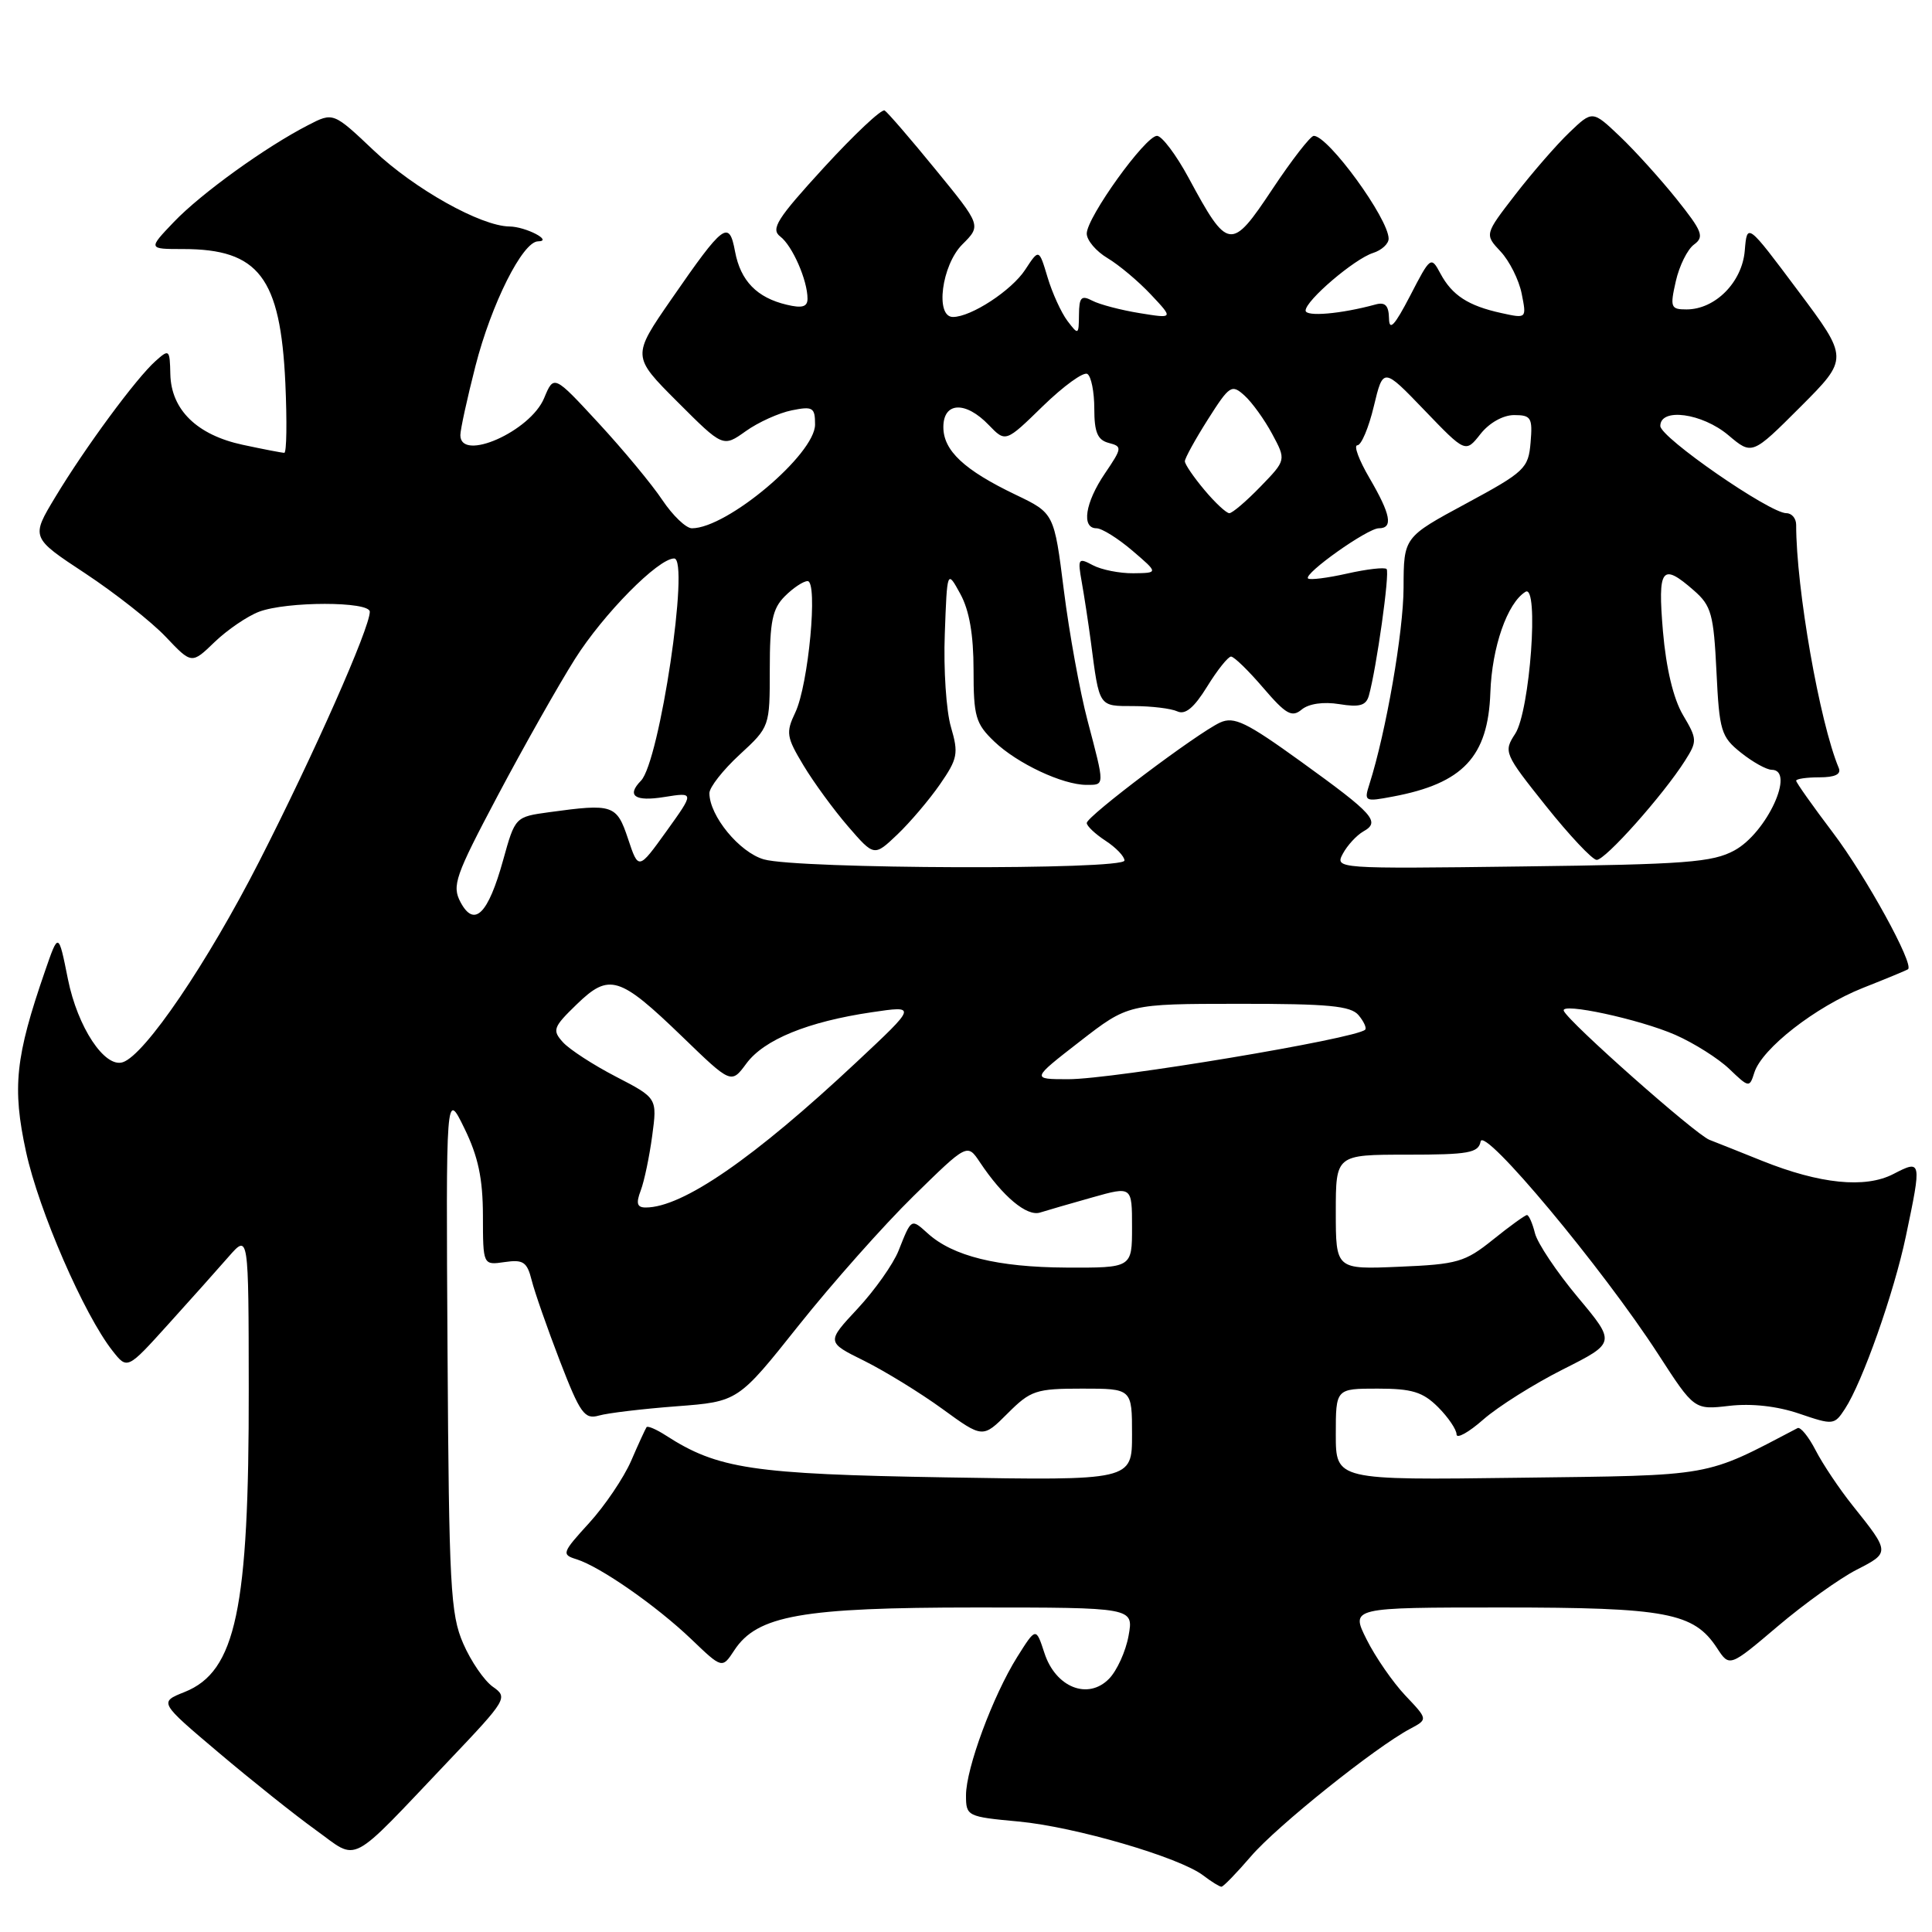 <?xml version="1.0" encoding="UTF-8" standalone="no"?>
<!DOCTYPE svg PUBLIC "-//W3C//DTD SVG 1.1//EN" "http://www.w3.org/Graphics/SVG/1.1/DTD/svg11.dtd" >
<svg xmlns="http://www.w3.org/2000/svg" xmlns:xlink="http://www.w3.org/1999/xlink" version="1.1" viewBox="0 0 256 256">
 <g >
 <path fill="currentColor"
d=" M 165.77 245.96 C 169.17 241.99 182.24 231.52 186.86 229.07 C 189.21 227.82 189.21 227.82 186.21 224.66 C 184.57 222.92 182.26 219.59 181.09 217.25 C 178.96 213.00 178.96 213.00 199.01 213.00 C 220.82 213.00 224.43 213.68 227.51 218.37 C 229.17 220.91 229.17 220.91 235.56 215.49 C 239.07 212.51 243.78 209.14 246.01 208.00 C 250.45 205.73 250.45 205.70 245.49 199.50 C 243.73 197.30 241.53 194.01 240.59 192.19 C 239.65 190.36 238.57 189.04 238.19 189.23 C 225.70 195.77 227.35 195.48 201.25 195.81 C 177.00 196.13 177.00 196.13 177.00 190.06 C 177.00 184.00 177.00 184.00 182.55 184.00 C 187.10 184.00 188.53 184.44 190.55 186.45 C 191.90 187.80 193.00 189.43 193.00 190.06 C 193.00 190.69 194.60 189.81 196.55 188.09 C 198.50 186.38 203.25 183.39 207.10 181.45 C 214.11 177.92 214.11 177.92 209.05 171.87 C 206.27 168.54 203.72 164.73 203.39 163.41 C 203.06 162.08 202.58 161.00 202.33 161.00 C 202.09 161.00 200.06 162.46 197.84 164.25 C 194.12 167.24 193.12 167.53 185.40 167.85 C 177.00 168.21 177.00 168.21 177.00 160.60 C 177.00 153.00 177.00 153.00 186.43 153.00 C 194.60 153.00 195.90 152.77 196.19 151.25 C 196.59 149.17 212.33 168.02 219.73 179.45 C 224.50 186.82 224.50 186.82 229.15 186.28 C 232.09 185.94 235.50 186.32 238.42 187.32 C 242.91 188.85 243.06 188.83 244.46 186.69 C 246.78 183.16 250.97 171.29 252.54 163.80 C 254.65 153.76 254.63 153.62 250.87 155.57 C 247.15 157.49 241.16 156.89 233.50 153.82 C 230.75 152.71 227.60 151.46 226.50 151.03 C 224.63 150.29 207.84 135.43 207.21 133.94 C 206.71 132.78 217.26 135.05 222.00 137.13 C 224.47 138.22 227.69 140.25 229.15 141.65 C 231.75 144.14 231.82 144.15 232.46 142.12 C 233.47 138.93 240.56 133.41 246.83 130.91 C 249.95 129.68 252.65 128.56 252.82 128.43 C 253.67 127.80 247.22 116.07 242.87 110.33 C 240.19 106.79 238.00 103.69 238.00 103.45 C 238.00 103.20 239.39 103.00 241.08 103.00 C 243.16 103.00 244.00 102.59 243.64 101.75 C 241.11 95.70 238.00 77.96 238.00 69.54 C 238.00 68.69 237.42 68.00 236.70 68.00 C 234.50 68.00 220.00 57.97 220.00 56.44 C 220.00 53.99 225.54 54.74 229.01 57.66 C 232.16 60.32 232.16 60.32 238.57 53.91 C 244.97 47.50 244.97 47.50 238.23 38.50 C 231.50 29.50 231.50 29.50 231.19 33.22 C 230.84 37.40 227.27 41.00 223.47 41.00 C 221.38 41.00 221.27 40.72 222.05 37.28 C 222.51 35.23 223.60 33.03 224.47 32.40 C 225.86 31.38 225.57 30.65 222.15 26.37 C 220.00 23.69 216.62 19.95 214.63 18.06 C 211.01 14.62 211.01 14.62 207.94 17.56 C 206.25 19.18 203.03 22.88 200.79 25.78 C 196.71 31.06 196.71 31.06 198.84 33.33 C 200.01 34.58 201.27 37.09 201.63 38.91 C 202.29 42.22 202.29 42.22 198.93 41.48 C 194.54 40.52 192.41 39.13 190.86 36.24 C 189.62 33.92 189.54 33.98 186.85 39.19 C 184.78 43.17 184.08 43.92 184.05 42.18 C 184.01 40.47 183.54 39.99 182.25 40.35 C 177.68 41.60 173.00 42.00 173.00 41.15 C 173.00 39.82 179.46 34.31 181.93 33.52 C 183.07 33.16 184.00 32.31 184.00 31.63 C 184.00 28.98 176.01 18.00 174.08 18.00 C 173.65 18.00 171.17 21.19 168.58 25.09 C 163.13 33.29 162.71 33.23 157.50 23.57 C 155.85 20.51 153.96 18.01 153.31 18.00 C 151.77 18.00 144.00 28.81 144.00 30.95 C 144.00 31.84 145.24 33.30 146.75 34.20 C 148.26 35.10 150.85 37.27 152.50 39.03 C 155.50 42.22 155.50 42.22 151.00 41.49 C 148.53 41.09 145.71 40.35 144.75 39.85 C 143.28 39.08 142.99 39.38 142.97 41.71 C 142.94 44.40 142.89 44.43 141.44 42.52 C 140.62 41.43 139.43 38.83 138.81 36.75 C 137.67 32.95 137.67 32.95 135.85 35.73 C 134.05 38.49 128.68 42.00 126.27 42.00 C 123.88 42.00 124.77 35.14 127.51 32.39 C 130.03 29.88 130.03 29.88 123.98 22.48 C 120.66 18.41 117.61 14.88 117.22 14.64 C 116.82 14.40 113.21 17.80 109.18 22.19 C 102.95 28.99 102.09 30.35 103.39 31.34 C 105.00 32.57 107.00 37.14 107.00 39.58 C 107.00 40.66 106.29 40.87 104.25 40.38 C 100.30 39.45 98.13 37.22 97.40 33.34 C 96.61 29.08 95.90 29.61 88.96 39.65 C 83.73 47.21 83.73 47.21 89.77 53.25 C 95.80 59.28 95.80 59.28 98.82 57.13 C 100.47 55.95 103.22 54.71 104.92 54.37 C 107.70 53.81 108.00 53.99 108.00 56.25 C 108.00 60.18 96.35 70.00 91.68 70.00 C 90.90 70.00 89.14 68.31 87.76 66.25 C 86.39 64.19 82.59 59.61 79.32 56.07 C 73.39 49.65 73.39 49.65 72.10 52.75 C 70.27 57.17 61.00 61.26 61.00 57.66 C 61.00 56.92 61.90 52.80 63.00 48.50 C 65.11 40.26 69.25 32.01 71.29 31.98 C 73.36 31.96 69.67 30.03 67.50 30.01 C 63.70 29.96 54.94 25.05 49.56 19.97 C 44.16 14.86 44.16 14.86 40.83 16.58 C 35.19 19.48 26.67 25.62 23.05 29.40 C 19.61 33.00 19.61 33.00 24.26 33.00 C 34.29 33.00 37.16 36.75 37.81 50.75 C 38.04 55.84 37.98 60.00 37.67 60.00 C 37.35 60.00 34.88 59.52 32.17 58.94 C 26.10 57.64 22.68 54.30 22.57 49.58 C 22.50 46.30 22.42 46.22 20.62 47.83 C 18.07 50.09 11.28 59.30 7.33 65.86 C 4.09 71.23 4.09 71.23 11.30 75.98 C 15.26 78.60 20.05 82.37 21.95 84.37 C 25.40 88.01 25.40 88.01 28.45 85.06 C 30.13 83.45 32.77 81.65 34.32 81.06 C 38.00 79.67 49.00 79.67 49.00 81.06 C 49.00 83.22 41.58 99.97 34.37 114.10 C 27.47 127.62 19.20 139.80 16.27 140.75 C 13.87 141.54 10.28 136.11 9.00 129.74 C 7.75 123.50 7.75 123.50 5.97 128.66 C 2.03 140.05 1.60 144.11 3.45 152.62 C 5.15 160.43 11.13 174.19 14.91 178.99 C 16.87 181.48 16.87 181.48 22.28 175.49 C 25.26 172.20 28.87 168.15 30.31 166.50 C 32.94 163.50 32.94 163.50 32.96 184.00 C 33.00 213.27 31.26 221.48 24.46 224.20 C 21.07 225.55 21.07 225.55 28.96 232.22 C 33.30 235.89 39.09 240.51 41.83 242.48 C 47.62 246.64 45.96 247.51 59.53 233.23 C 67.16 225.20 67.33 224.92 65.31 223.51 C 64.17 222.71 62.40 220.13 61.38 217.78 C 59.69 213.91 59.49 210.17 59.30 179.00 C 59.09 144.50 59.09 144.50 61.53 149.50 C 63.36 153.24 63.98 156.15 63.99 161.08 C 64.00 167.65 64.00 167.65 66.87 167.23 C 69.33 166.87 69.84 167.21 70.45 169.64 C 70.84 171.20 72.52 176.00 74.18 180.32 C 76.88 187.31 77.45 188.11 79.36 187.57 C 80.54 187.23 85.17 186.68 89.65 186.34 C 97.80 185.72 97.80 185.72 105.84 175.61 C 110.27 170.05 117.10 162.35 121.03 158.50 C 128.17 151.50 128.17 151.50 129.84 154.00 C 132.87 158.55 136.06 161.22 137.81 160.67 C 138.74 160.38 141.86 159.47 144.75 158.66 C 150.00 157.18 150.00 157.18 150.00 162.59 C 150.00 168.00 150.00 168.00 141.25 167.96 C 132.17 167.91 126.26 166.45 122.93 163.43 C 120.72 161.44 120.78 161.40 119.06 165.73 C 118.35 167.51 115.91 170.96 113.64 173.40 C 109.50 177.84 109.50 177.84 114.50 180.31 C 117.25 181.68 121.91 184.54 124.86 186.68 C 130.22 190.58 130.22 190.58 133.51 187.29 C 136.57 184.23 137.27 184.00 143.40 184.00 C 150.00 184.00 150.00 184.00 150.00 190.09 C 150.00 196.18 150.00 196.18 125.25 195.76 C 99.66 195.33 95.10 194.64 88.22 190.20 C 86.96 189.39 85.82 188.90 85.67 189.11 C 85.52 189.33 84.59 191.34 83.62 193.59 C 82.64 195.83 80.14 199.53 78.06 201.81 C 74.47 205.74 74.38 205.99 76.39 206.61 C 79.54 207.60 86.95 212.76 91.60 217.20 C 95.69 221.12 95.69 221.12 97.30 218.67 C 100.33 214.05 106.23 213.00 129.29 213.00 C 150.22 213.00 150.22 213.00 149.54 216.75 C 149.17 218.81 148.00 221.38 146.95 222.45 C 144.16 225.30 139.87 223.59 138.39 219.03 C 137.27 215.61 137.27 215.61 134.79 219.55 C 131.57 224.69 128.00 234.32 128.00 237.89 C 128.00 240.65 128.15 240.73 134.96 241.36 C 142.46 242.06 156.29 246.10 159.44 248.51 C 160.51 249.33 161.59 250.00 161.85 250.00 C 162.10 250.00 163.86 248.18 165.77 245.96 Z  M 84.90 157.75 C 85.37 156.51 86.05 153.25 86.42 150.50 C 87.09 145.50 87.09 145.50 81.63 142.67 C 78.63 141.12 75.46 139.06 74.60 138.11 C 73.15 136.51 73.29 136.11 76.41 133.09 C 80.73 128.90 82.06 129.31 90.41 137.37 C 96.89 143.64 96.89 143.64 98.90 140.92 C 101.24 137.75 107.04 135.38 115.50 134.13 C 121.50 133.24 121.50 133.24 113.50 140.73 C 99.87 153.50 90.44 160.00 85.56 160.00 C 84.41 160.00 84.25 159.46 84.90 157.75 Z  M 143.07 138.01 C 149.50 133.02 149.50 133.02 164.13 133.01 C 176.02 133.00 178.99 133.28 180.02 134.52 C 180.72 135.36 181.11 136.22 180.89 136.44 C 179.69 137.63 147.50 143.00 141.57 143.00 C 136.64 143.00 136.64 143.00 143.07 138.01 Z  M 61.03 119.56 C 59.86 117.36 60.29 116.11 65.97 105.39 C 69.40 98.92 74.00 90.78 76.19 87.31 C 79.96 81.35 87.21 74.00 89.33 74.00 C 91.42 74.00 87.40 100.93 84.93 103.45 C 82.98 105.44 84.12 106.24 88.01 105.61 C 92.02 104.97 92.02 104.97 88.31 110.14 C 84.60 115.30 84.60 115.30 83.22 111.15 C 81.71 106.62 81.23 106.46 72.77 107.62 C 68.27 108.24 68.26 108.24 66.67 113.96 C 64.68 121.14 62.85 122.95 61.03 119.56 Z  M 101.21 113.87 C 97.98 112.94 94.01 108.11 94.00 105.10 C 94.00 104.32 95.80 102.03 98.00 100.00 C 102.00 96.31 102.00 96.30 102.00 88.65 C 102.00 82.33 102.35 80.65 104.00 79.00 C 105.10 77.90 106.45 77.00 107.01 77.00 C 108.41 77.00 107.13 90.74 105.38 94.41 C 104.11 97.07 104.21 97.67 106.46 101.41 C 107.81 103.66 110.47 107.30 112.37 109.50 C 115.83 113.50 115.83 113.50 118.90 110.58 C 120.58 108.98 123.13 105.98 124.55 103.93 C 126.90 100.53 127.03 99.84 126.01 96.35 C 125.38 94.23 125.01 88.67 125.19 84.00 C 125.50 75.50 125.50 75.50 127.25 78.70 C 128.44 80.87 129.00 84.11 129.00 88.76 C 129.00 94.94 129.27 95.89 131.75 98.26 C 134.79 101.17 140.81 104.00 143.97 104.00 C 146.41 104.00 146.41 104.23 144.11 95.50 C 143.09 91.65 141.68 83.89 140.97 78.25 C 139.68 68.00 139.68 68.00 134.59 65.56 C 127.76 62.29 125.00 59.71 125.00 56.59 C 125.00 53.25 127.94 53.11 131.02 56.32 C 133.25 58.63 133.25 58.63 138.20 53.80 C 140.93 51.15 143.57 49.23 144.08 49.55 C 144.59 49.86 145.00 51.93 145.00 54.15 C 145.00 57.28 145.43 58.30 146.91 58.69 C 148.72 59.16 148.70 59.35 146.41 62.73 C 143.78 66.60 143.26 70.00 145.29 70.00 C 146.00 70.00 148.13 71.33 150.04 72.96 C 153.50 75.92 153.50 75.92 150.18 75.96 C 148.36 75.98 145.94 75.50 144.80 74.89 C 142.87 73.86 142.78 74.00 143.34 77.14 C 143.67 78.99 144.21 82.53 144.54 85.00 C 145.69 93.79 145.53 93.55 150.21 93.56 C 152.57 93.56 155.18 93.88 156.00 94.26 C 157.06 94.75 158.22 93.78 159.95 90.98 C 161.30 88.79 162.73 87.00 163.12 87.00 C 163.52 87.00 165.44 88.87 167.39 91.15 C 170.40 94.66 171.18 95.10 172.48 94.02 C 173.42 93.24 175.36 92.96 177.46 93.30 C 180.15 93.74 181.01 93.49 181.38 92.18 C 182.39 88.57 184.18 75.84 183.73 75.40 C 183.48 75.14 181.12 75.41 178.50 76.00 C 175.88 76.59 173.55 76.88 173.32 76.65 C 172.70 76.03 181.20 70.00 182.70 70.00 C 184.63 70.00 184.29 68.18 181.46 63.34 C 180.06 60.95 179.34 59.00 179.86 59.00 C 180.38 59.00 181.36 56.68 182.04 53.83 C 183.28 48.67 183.28 48.67 188.74 54.35 C 194.19 60.02 194.19 60.02 196.17 57.51 C 197.33 56.03 199.17 55.00 200.63 55.00 C 202.88 55.00 203.09 55.35 202.81 58.64 C 202.52 62.07 202.05 62.52 194.25 66.73 C 186.00 71.18 186.00 71.18 185.98 77.84 C 185.97 83.71 183.66 96.99 181.46 103.89 C 180.72 106.20 180.82 106.26 184.56 105.55 C 193.86 103.81 197.18 100.27 197.48 91.77 C 197.69 85.74 199.72 79.91 202.13 78.42 C 203.96 77.29 202.73 94.23 200.77 97.23 C 199.21 99.62 199.31 99.86 204.83 106.78 C 207.95 110.69 210.98 113.91 211.56 113.94 C 212.68 114.00 220.36 105.38 223.27 100.80 C 224.91 98.21 224.90 97.94 222.99 94.72 C 221.73 92.57 220.77 88.55 220.35 83.67 C 219.64 75.23 220.19 74.51 224.46 78.25 C 226.76 80.26 227.07 81.39 227.44 88.99 C 227.82 96.87 228.05 97.63 230.68 99.73 C 232.23 100.97 234.06 101.99 234.75 102.00 C 237.95 102.01 234.11 110.35 229.83 112.68 C 226.92 114.27 223.40 114.54 201.68 114.81 C 177.04 115.13 176.87 115.11 177.94 113.11 C 178.54 112.00 179.76 110.68 180.65 110.17 C 182.94 108.89 182.06 107.90 172.39 100.92 C 165.13 95.68 163.52 94.90 161.67 95.74 C 158.67 97.12 144.00 108.16 144.00 109.05 C 144.00 109.45 145.12 110.51 146.50 111.41 C 147.88 112.31 149.00 113.49 149.00 114.02 C 149.00 115.30 105.68 115.16 101.21 113.87 Z  M 159.59 64.92 C 158.17 63.23 157.00 61.52 157.00 61.12 C 157.00 60.72 158.37 58.23 160.05 55.58 C 162.92 51.06 163.20 50.87 164.90 52.41 C 165.90 53.31 167.55 55.60 168.57 57.50 C 170.43 60.96 170.43 60.96 167.02 64.48 C 165.14 66.42 163.29 68.00 162.89 68.00 C 162.50 68.00 161.01 66.62 159.59 64.92 Z "/>
</g>
</svg>